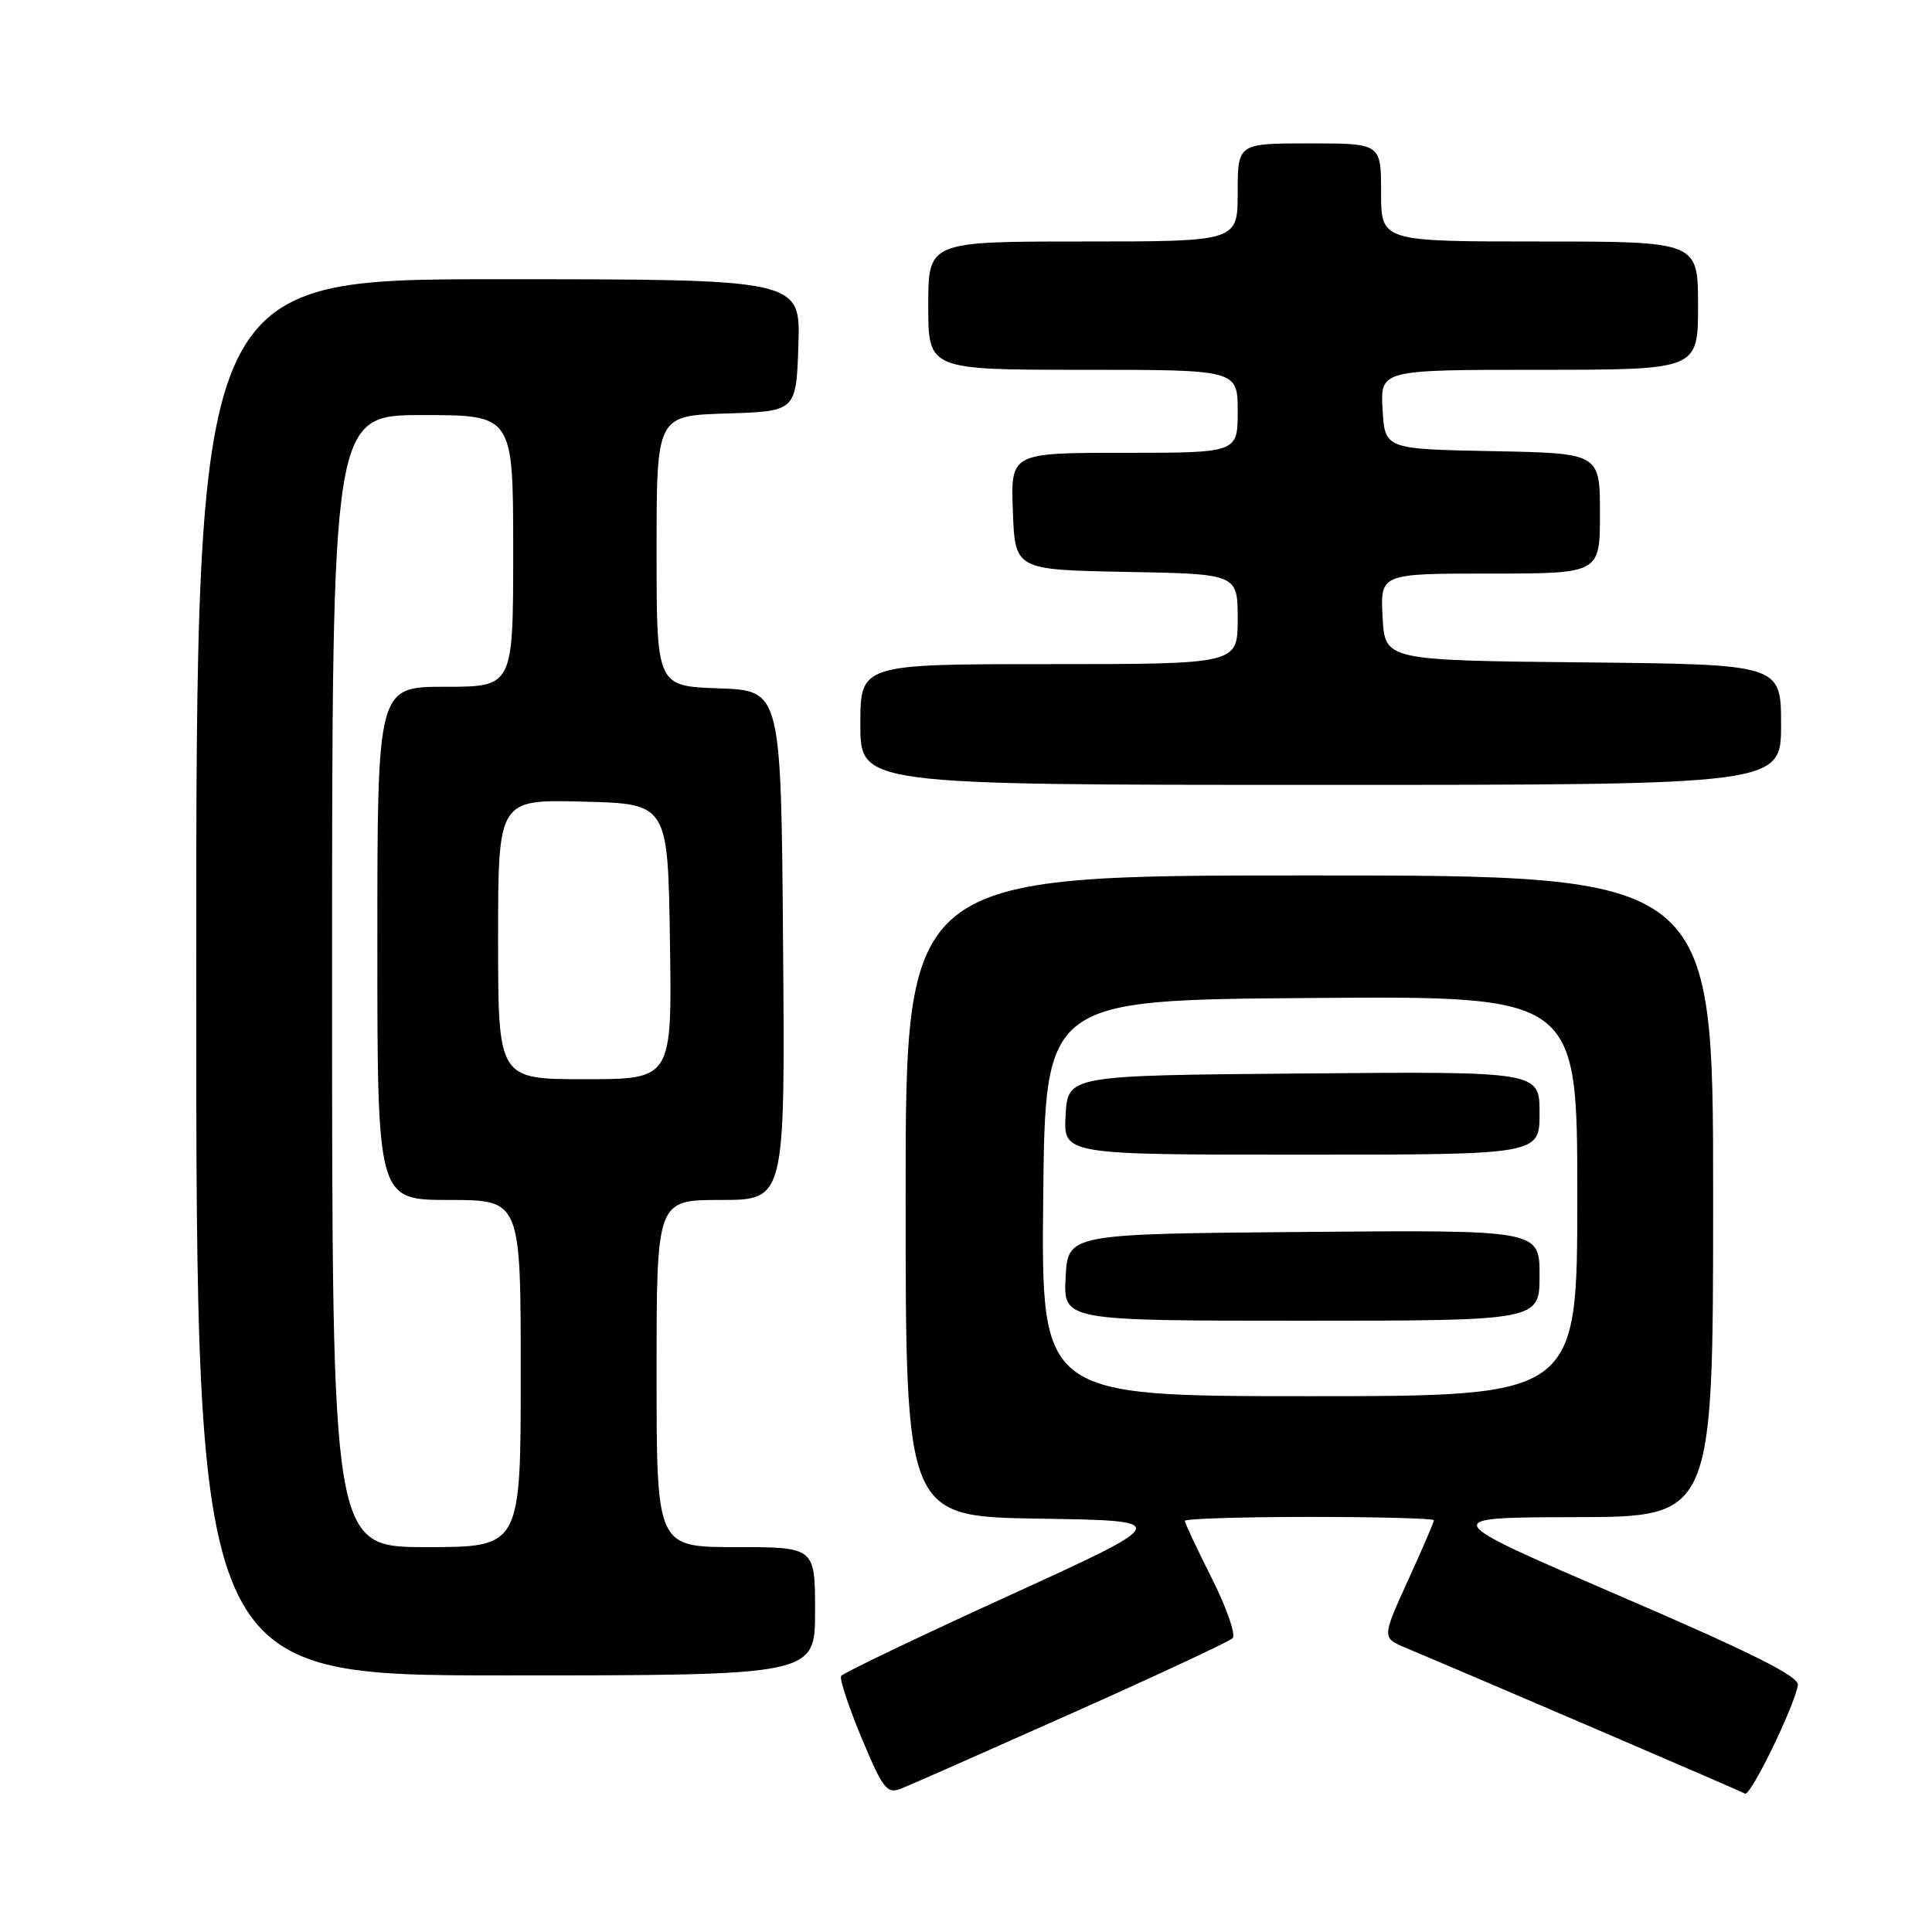 <?xml version="1.0" encoding="UTF-8" standalone="no"?>
<!DOCTYPE svg PUBLIC "-//W3C//DTD SVG 1.1//EN" "http://www.w3.org/Graphics/SVG/1.1/DTD/svg11.dtd" >
<svg xmlns="http://www.w3.org/2000/svg" xmlns:xlink="http://www.w3.org/1999/xlink" version="1.1" viewBox="0 0 256 256">
 <g >
 <path fill="currentColor"
d=" M 142.00 227.03 C 153.28 222.00 162.87 217.52 163.33 217.07 C 163.78 216.62 162.54 213.05 160.58 209.15 C 158.61 205.24 157.00 201.81 157.00 201.52 C 157.00 201.24 164.43 201.00 173.50 201.00 C 182.57 201.00 190.00 201.20 190.00 201.44 C 190.00 201.69 188.45 205.29 186.55 209.45 C 183.11 217.02 183.11 217.02 186.30 218.36 C 197.12 222.91 230.62 237.31 231.22 237.66 C 231.94 238.08 237.70 226.26 238.23 223.29 C 238.43 222.15 232.20 219.03 214.50 211.41 C 190.50 201.07 190.50 201.07 208.75 201.03 C 227.00 201.00 227.00 201.00 227.00 158.50 C 227.00 116.00 227.00 116.00 173.50 116.00 C 120.00 116.00 120.00 116.00 120.00 158.48 C 120.00 200.95 120.00 200.95 137.71 201.23 C 155.42 201.50 155.42 201.50 133.65 211.45 C 121.67 216.91 111.69 221.70 111.45 222.08 C 111.22 222.45 112.44 226.15 114.17 230.30 C 117.00 237.07 117.53 237.75 119.41 237.00 C 120.56 236.55 130.72 232.06 142.00 227.03 Z  M 108.00 213.50 C 108.00 205.00 108.00 205.00 97.50 205.00 C 87.00 205.00 87.00 205.00 87.00 182.00 C 87.00 159.00 87.00 159.00 95.51 159.00 C 104.03 159.00 104.03 159.00 103.76 125.25 C 103.50 91.50 103.50 91.50 95.25 91.21 C 87.00 90.92 87.00 90.92 87.00 73.00 C 87.00 55.08 87.00 55.08 96.25 54.79 C 105.50 54.50 105.50 54.50 105.79 45.75 C 106.08 37.00 106.08 37.00 66.04 37.00 C 26.00 37.00 26.00 37.00 26.00 129.50 C 26.00 222.00 26.00 222.00 67.00 222.00 C 108.00 222.00 108.00 222.00 108.00 213.50 Z  M 236.00 96.02 C 236.00 88.03 236.00 88.03 209.75 87.77 C 183.50 87.50 183.50 87.50 183.20 81.75 C 182.90 76.00 182.90 76.00 197.45 76.00 C 212.00 76.00 212.00 76.00 212.00 68.03 C 212.00 60.05 212.00 60.05 197.75 59.78 C 183.50 59.50 183.50 59.50 183.20 54.25 C 182.90 49.00 182.90 49.00 203.95 49.00 C 225.00 49.00 225.00 49.00 225.00 40.50 C 225.00 32.00 225.00 32.00 204.00 32.00 C 183.00 32.00 183.00 32.00 183.00 25.50 C 183.00 19.00 183.00 19.00 173.50 19.00 C 164.00 19.00 164.00 19.00 164.00 25.50 C 164.00 32.00 164.00 32.00 143.50 32.00 C 123.00 32.00 123.00 32.00 123.00 40.50 C 123.00 49.00 123.00 49.00 143.50 49.00 C 164.00 49.00 164.00 49.00 164.00 54.50 C 164.00 60.00 164.00 60.00 148.96 60.00 C 133.92 60.00 133.92 60.00 134.21 67.75 C 134.50 75.50 134.50 75.50 149.25 75.78 C 164.00 76.05 164.00 76.05 164.00 82.03 C 164.00 88.00 164.00 88.00 139.00 88.00 C 114.00 88.00 114.00 88.00 114.00 96.00 C 114.00 104.00 114.00 104.00 175.00 104.00 C 236.00 104.00 236.00 104.00 236.00 96.02 Z  M 138.23 158.75 C 138.50 132.50 138.50 132.50 173.75 132.24 C 209.00 131.97 209.00 131.97 209.00 158.49 C 209.00 185.00 209.00 185.00 173.48 185.00 C 137.97 185.00 137.97 185.00 138.23 158.75 Z  M 204.00 168.99 C 204.00 162.97 204.00 162.97 172.75 163.24 C 141.50 163.50 141.50 163.50 141.20 169.25 C 140.90 175.00 140.90 175.00 172.45 175.00 C 204.00 175.00 204.00 175.00 204.00 168.99 Z  M 204.00 147.49 C 204.00 141.97 204.00 141.97 172.75 142.24 C 141.50 142.50 141.50 142.50 141.20 147.75 C 140.90 153.00 140.90 153.00 172.45 153.00 C 204.00 153.00 204.00 153.00 204.00 147.49 Z  M 44.00 130.00 C 44.00 55.00 44.00 55.00 56.00 55.00 C 68.00 55.00 68.00 55.00 68.00 73.00 C 68.00 91.00 68.00 91.00 59.00 91.00 C 50.00 91.00 50.00 91.00 50.00 125.00 C 50.00 159.00 50.00 159.00 59.50 159.00 C 69.00 159.00 69.00 159.00 69.00 182.00 C 69.00 205.00 69.00 205.00 56.50 205.00 C 44.00 205.00 44.00 205.00 44.00 130.00 Z  M 66.00 124.47 C 66.00 105.93 66.00 105.93 77.25 106.22 C 88.50 106.50 88.50 106.50 88.77 124.75 C 89.05 143.00 89.05 143.00 77.52 143.00 C 66.00 143.00 66.00 143.00 66.00 124.47 Z "/>
</g>
</svg>